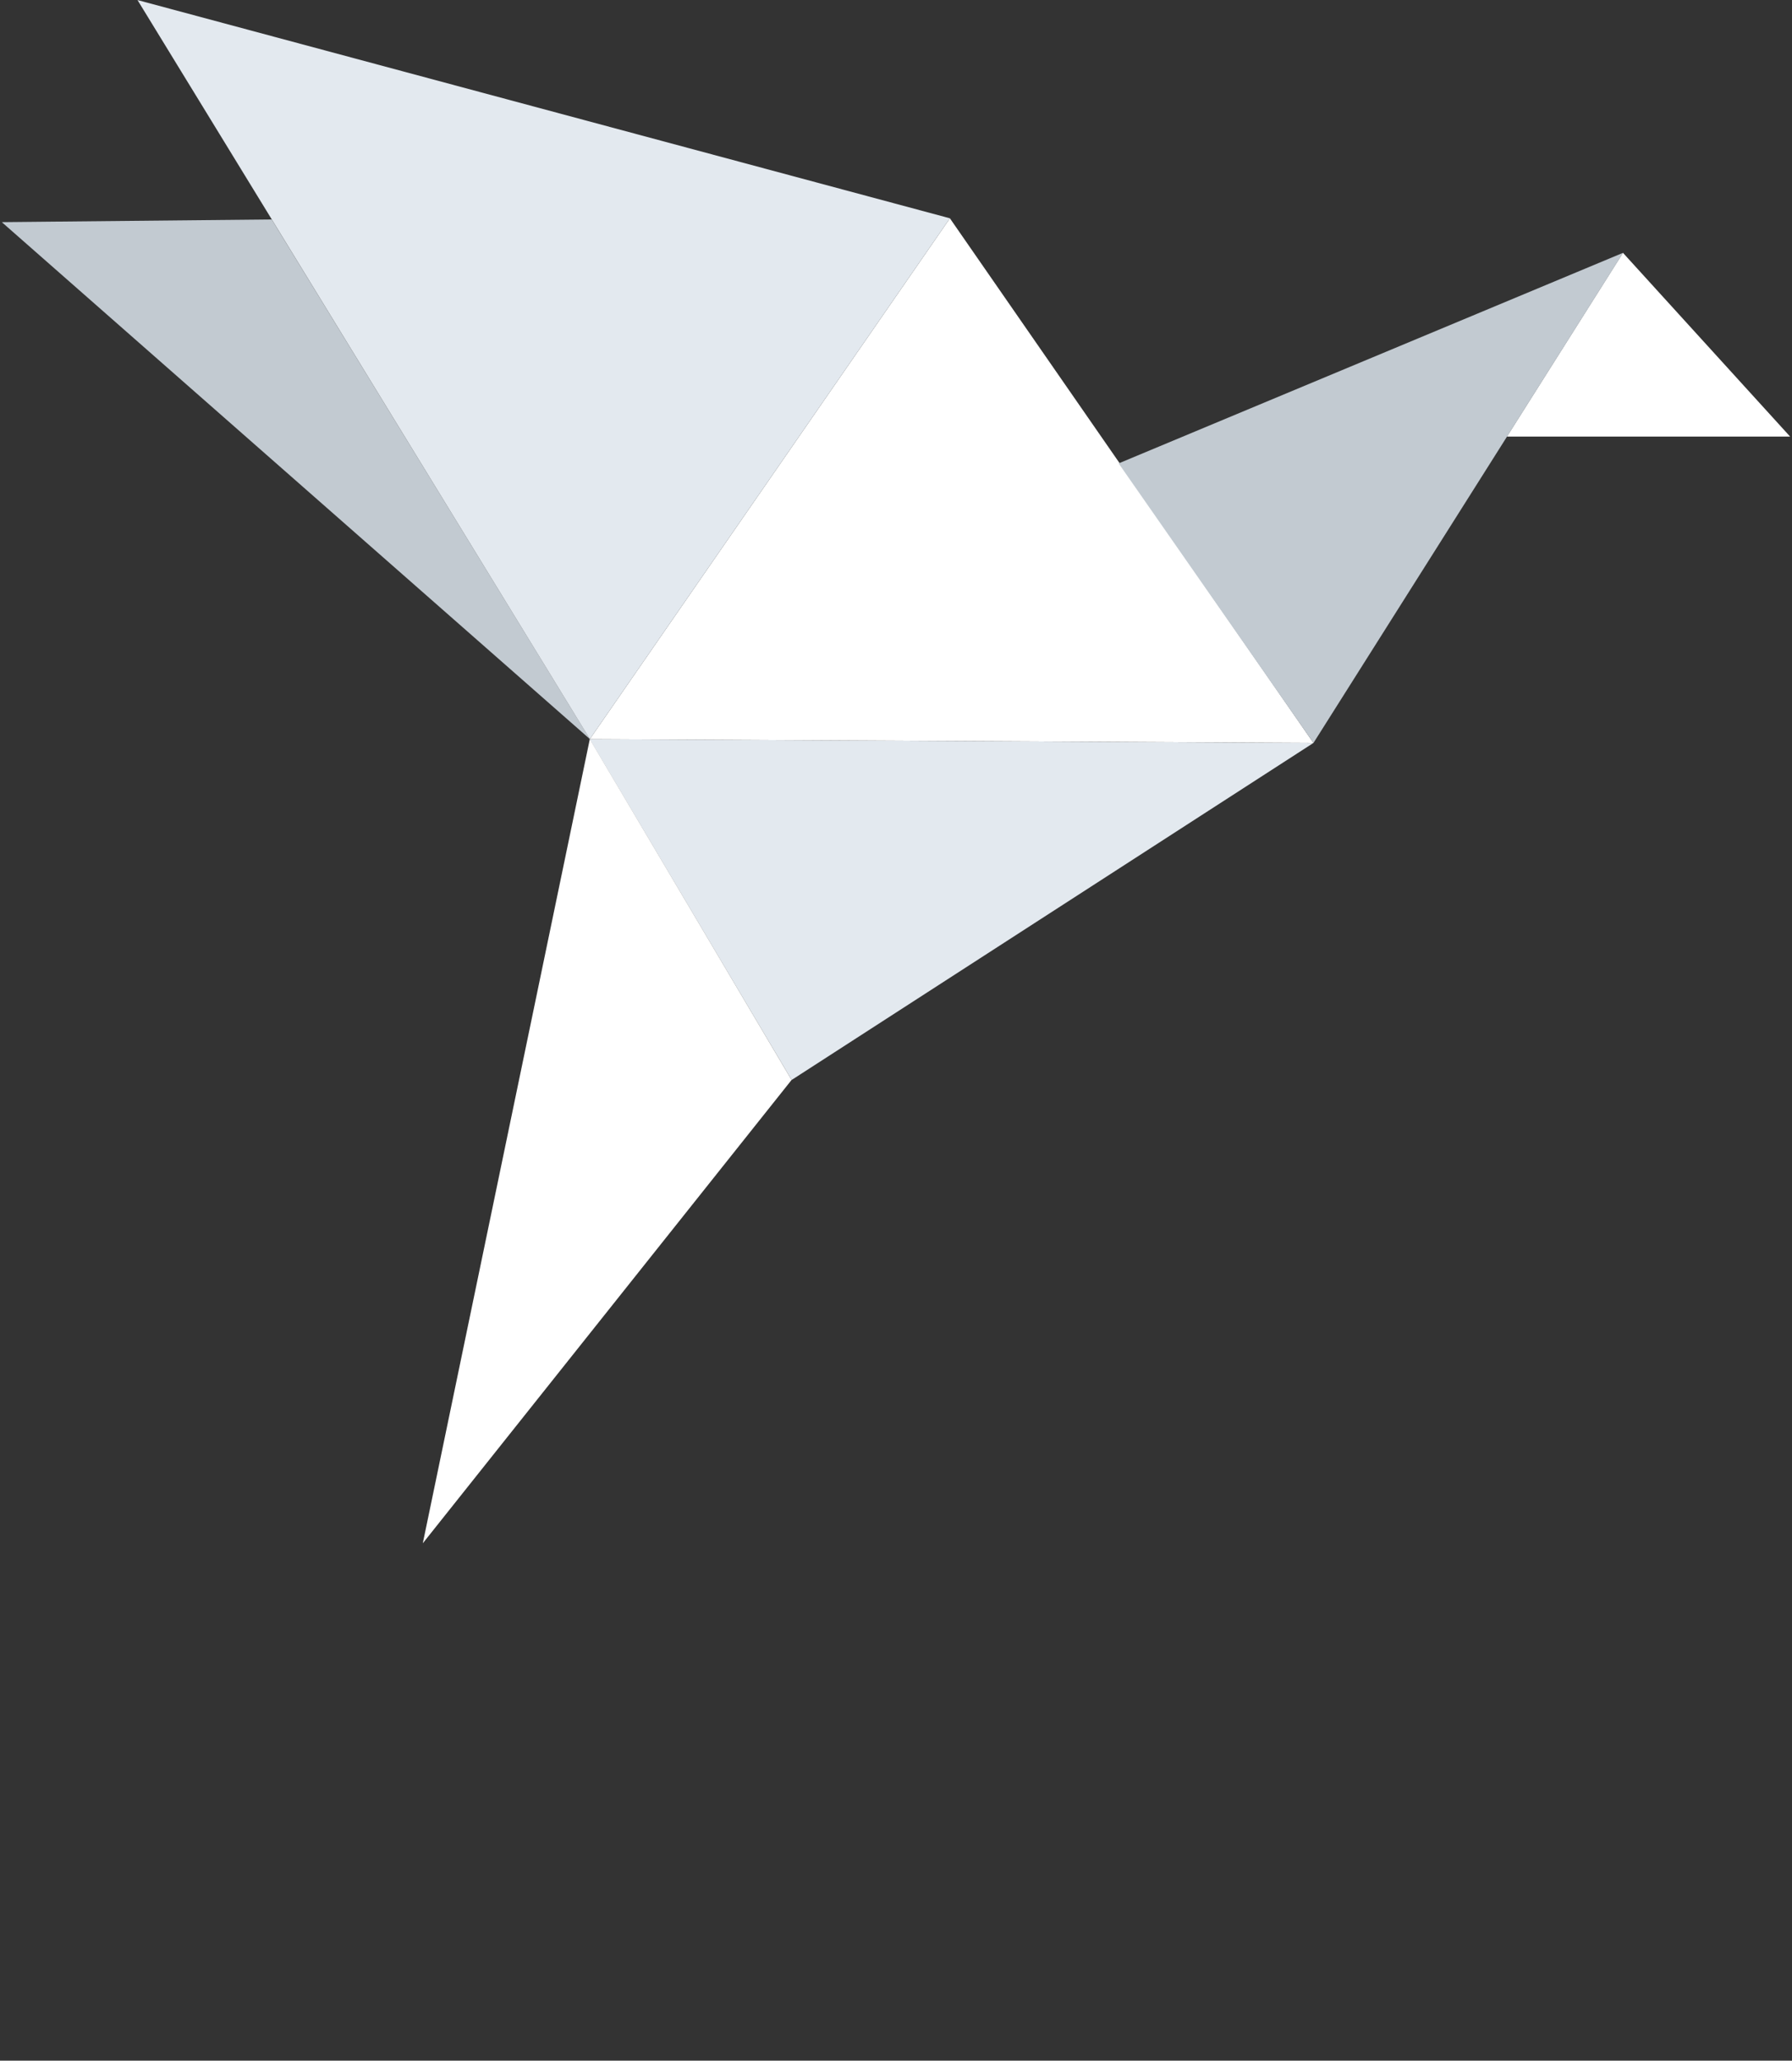 <svg xmlns="http://www.w3.org/2000/svg" width="174" height="200" viewBox="0 0 174 200">
  <rect x="0" y="0" width="174" height="200" fill="#333333" stroke="none"/>
  <g fill="none" fill-rule="evenodd">
    <polygon fill="#E3E9EF" points="57.251 71.735 127.527 72.111 76.867 104.817"/>
    <polygon fill="#FFFFFF" points="92.234 21.189 127.538 72.108 57.269 71.735"/>
    <polygon fill="#FFFFFF" points="157.588 24.54 173.818 42.374 146.319 42.374"/>
    <polygon fill="#C2CAD1" points="26.385 21.299 57.287 71.741 .176 21.561"/>
    <polygon fill="#C2CAD1" points="108.618 44.975 157.603 24.534 127.536 72.106"/>
    <polygon fill="#FFFFFF" points="57.269 71.735 76.862 104.812 41.053 149.783"/>
    <polygon fill="#E3E9EF" points="13.351 .005 92.236 21.187 57.274 71.731"/>
  </g>
</svg>
